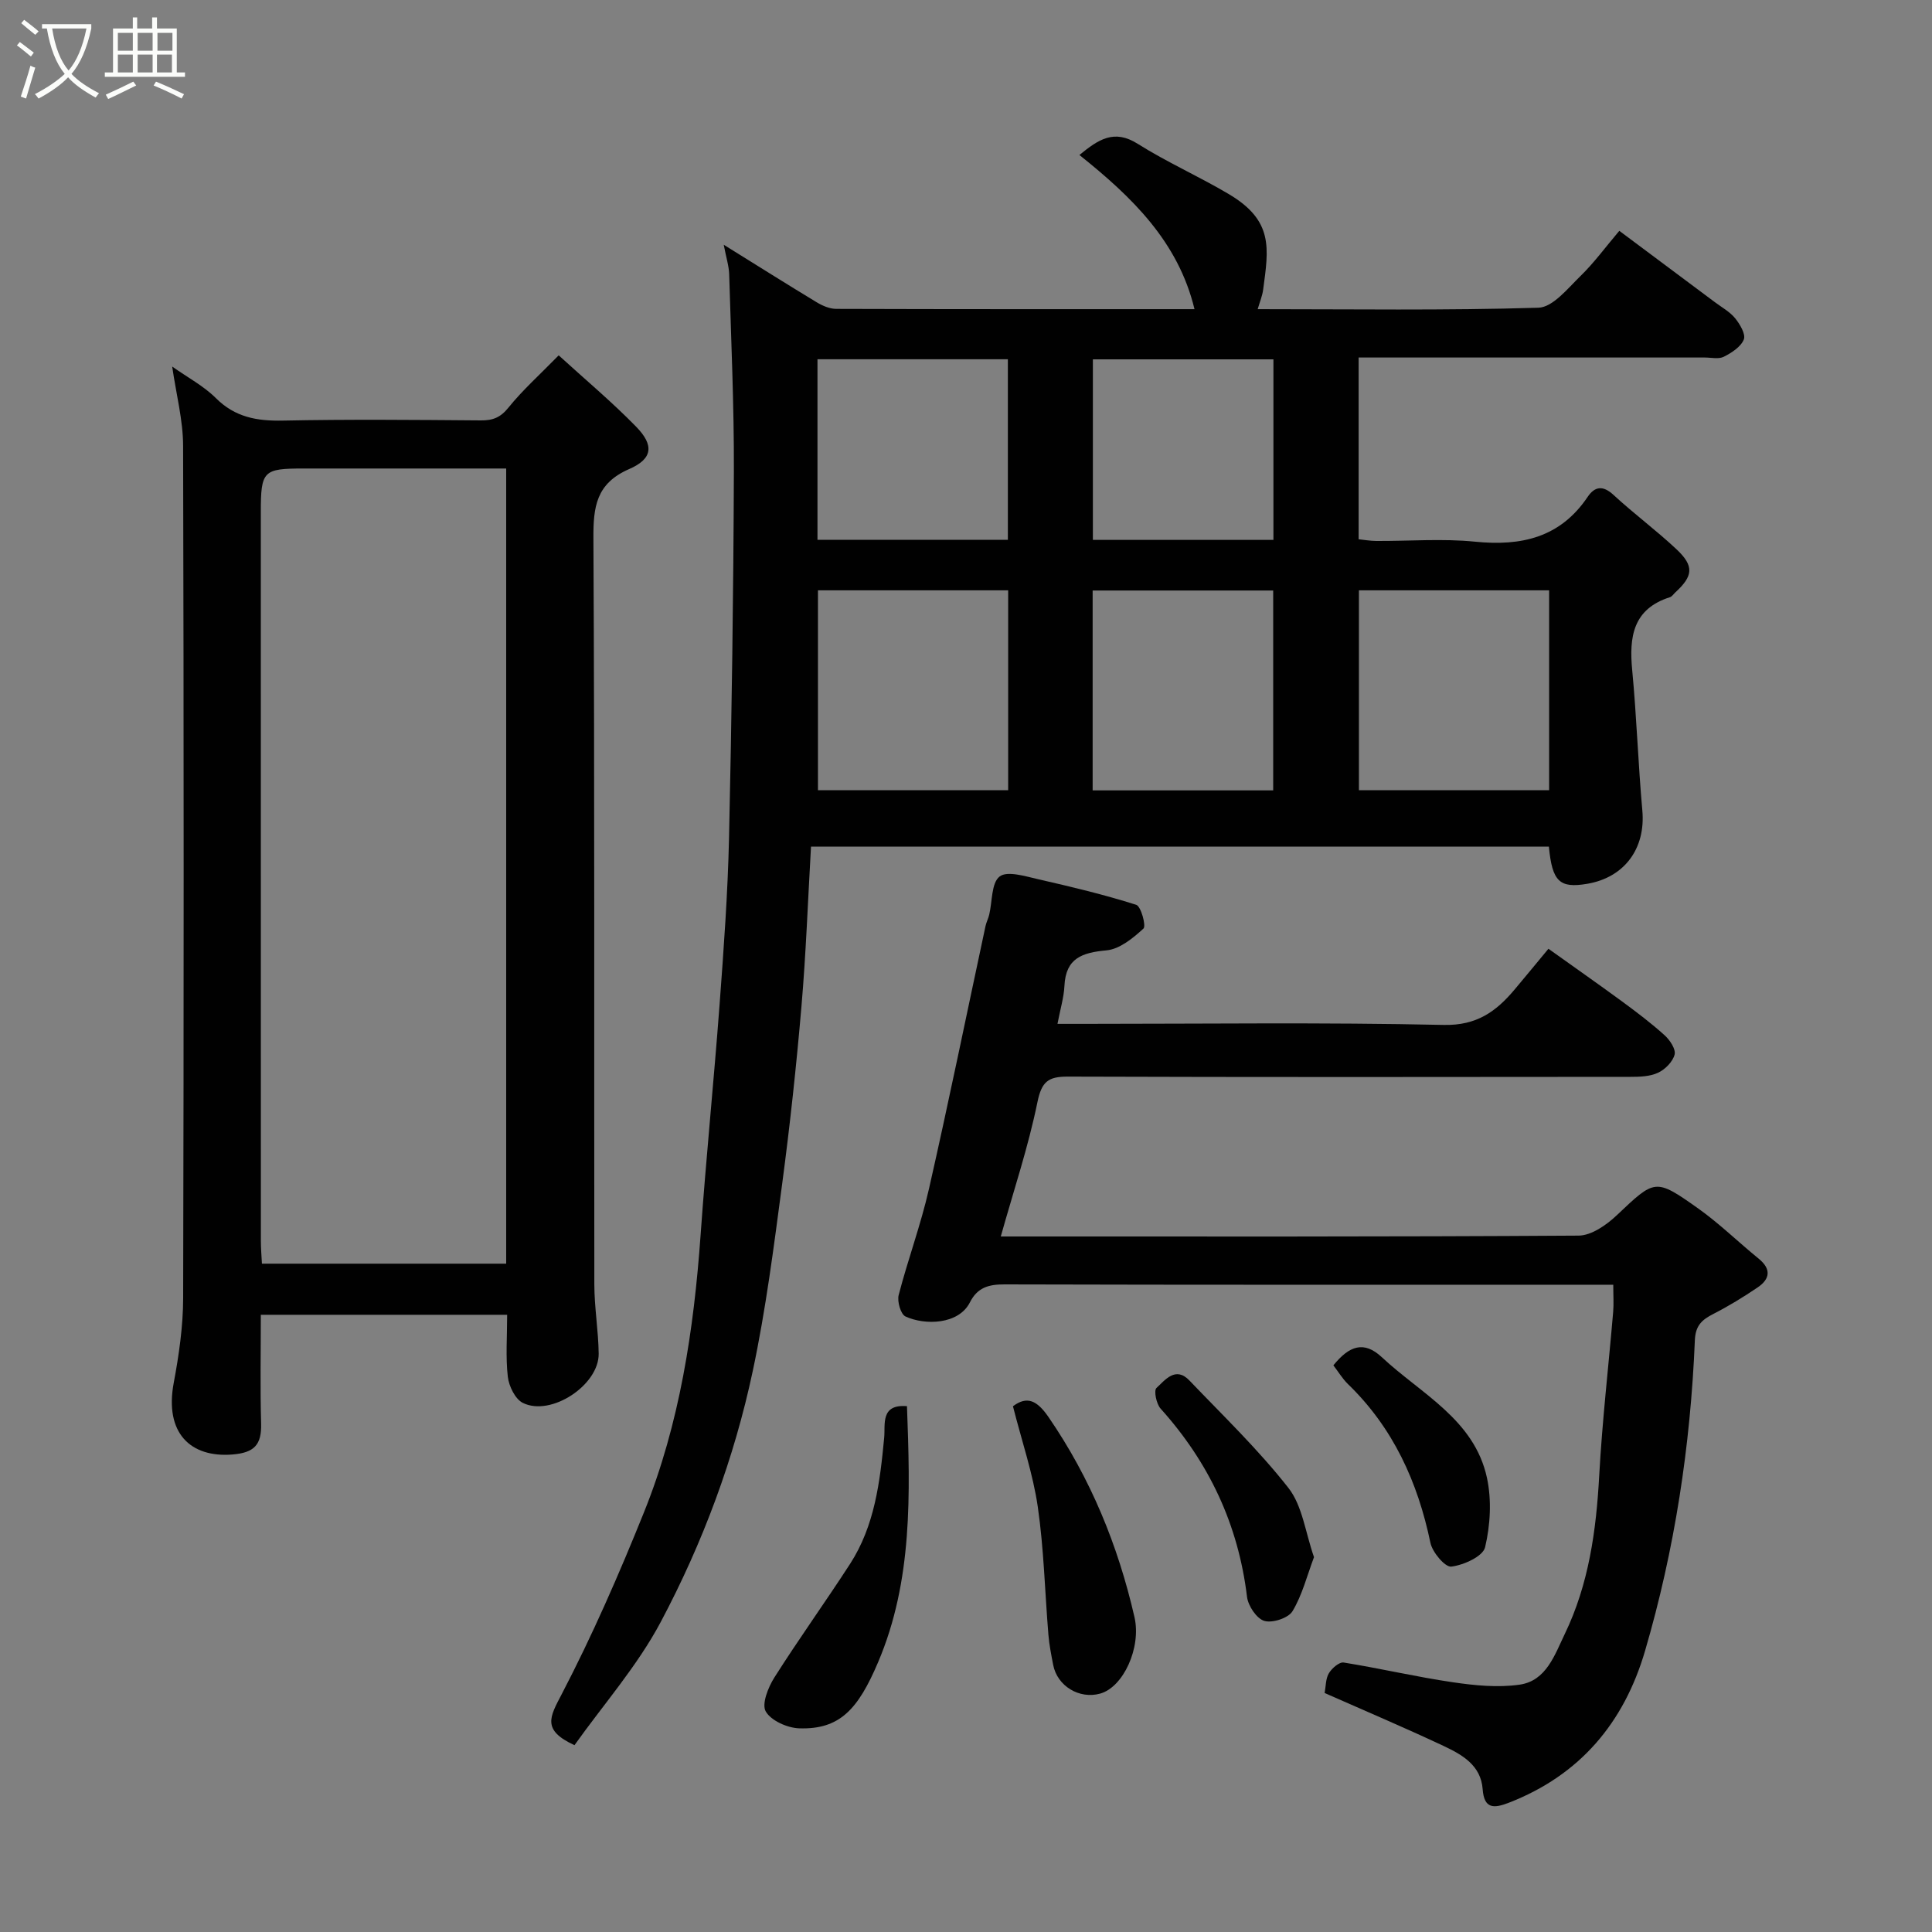 <svg enable-background="new 0 0 400 400" viewBox="0 0 400 400" xmlns="http://www.w3.org/2000/svg"><rect x="0" y="0" width="400" height="400" fill="#808080" stroke="none"/><path d="m6.4 11.7c-1-.8-1.9-1.6-2.9-2.3l.6-.7c.9.7 1.9 1.4 2.9 2.2zm-2.1 8.3c.7-2.1 1.4-4.2 2-6.4.2.1.6.3 1 .4-.7 2.3-1.3 4.4-1.9 6.4zm3-12.8c-1.1-.9-2.1-1.7-2.9-2.4l.6-.7c1 .8 2 1.5 3 2.4zm1.4-1.3v-.9h10.2v.9c-.9 4.2-2.3 7.3-4.1 9.4 1.3 1.4 3.2 2.7 5.7 4-.2.2-.4.5-.7.9-2.5-1.4-4.4-2.7-5.7-4.2-1.4 1.5-3.5 3-6.1 4.4 0 0 0 0-.1-.1-.3-.4-.5-.7-.7-.8 2.7-1.4 4.7-2.8 6.2-4.2-1.8-2.2-3-5.3-3.7-9.4zm9.2 0h-7.1c.6 3.8 1.7 6.7 3.4 8.7 1.7-2 2.9-4.8 3.7-8.7z" fill="#fbfcfa"/><path d="m31.6 3.6h.9v2.3h4.1v9.1h1.7v.9h-16.6v-.9h1.7v-9.1h4.1v-2.3h.9v2.3h3.1v-2.3zm-4 13.3.6.8c-1.9.9-3.8 1.9-5.8 2.8-.2-.3-.3-.6-.5-.9 2-.9 3.9-1.8 5.7-2.7zm-3.2-10.1v3.7h3.1v-3.7zm0 4.5v3.7h3.1v-3.7zm4.1-4.5v3.7h3.1v-3.7zm0 4.5v3.7h3.1v-3.7zm9.1 9.1c-2.1-1.1-4.1-2-5.8-2.7l.5-.8c2.2.9 4.1 1.8 5.8 2.6zm-1.9-13.6h-3.1v3.7h3.1zm-3.2 4.5v3.7h3.1v-3.7z" fill="#fbfcfa"/><g fill="#010101"><path d="m118.94 361.32c-6.79-3.12-5.1-5.85-2.68-10.49 6.38-12.24 11.93-24.96 17.09-37.78 7.38-18.34 10.3-37.69 11.7-57.34 1.13-15.92 2.74-31.8 3.93-47.71.86-11.52 1.7-23.06 1.96-34.6.56-25.26.91-50.53 1-75.79.05-13.6-.57-27.2-.97-40.8-.05-1.74-.62-3.46-1.13-6.14 6.87 4.27 13.03 8.15 19.26 11.92 1.19.72 2.67 1.35 4.01 1.36 24.66.08 49.32.06 74.2.06-3.38-14-12.95-23.23-23.83-31.92 3.97-3.25 7.19-5.4 12.08-2.31 6.06 3.82 12.67 6.74 18.84 10.4 9.31 5.52 8.27 11.2 7.12 19.8-.17 1.28-.69 2.51-1.13 4.03 19.49 0 38.82.29 58.12-.3 2.99-.09 6.07-3.99 8.7-6.55 2.82-2.74 5.16-5.96 8.05-9.37 6.79 5.07 13.28 9.91 19.77 14.76 1.44 1.08 3.11 1.99 4.21 3.34.99 1.22 2.23 3.31 1.8 4.39-.61 1.53-2.52 2.76-4.14 3.58-1.07.54-2.61.16-3.95.16-22 0-43.99 0-65.99 0-1.8 0-3.59 0-5.67 0v37.63c1.11.11 2.37.34 3.62.35 6.83.04 13.72-.53 20.48.15 9.59.96 17.63-.84 23.32-9.28 1.45-2.15 3.13-2.45 5.33-.42 4.22 3.9 8.87 7.34 13.06 11.27 3.69 3.47 3.46 5.53-.24 8.93-.37.34-.68.85-1.11.99-7.67 2.44-8.48 8.21-7.82 15.11.92 9.67 1.23 19.4 2.1 29.08.7 7.78-3.65 13.83-11.4 15.15-5.74.98-7.27-.46-7.95-7.7-50.72 0-101.47 0-152.77 0-.64 11.15-1.04 22.16-1.98 33.13-1.05 12.25-2.37 24.5-3.99 36.69-1.72 12.95-3.37 25.95-6.08 38.71-3.86 18.19-10.37 35.64-19.07 52.02-4.84 9.1-11.86 17.07-17.85 25.49zm50.41-239.1v41.38h39.38c0-13.99 0-27.57 0-41.38-13.18 0-26.1 0-39.38 0zm112 0v41.38h39.38c0-13.99 0-27.58 0-41.38-13.18 0-26.1 0-39.38 0zm-55.13 41.42h37.38c0-14.07 0-27.77 0-41.38-12.66 0-24.91 0-37.38 0zm-17.55-51.88c0-12.71 0-25.08 0-37.38-13.38 0-26.41 0-39.42 0v37.38zm54.98.02c0-12.77 0-25.14 0-37.38-12.73 0-25.1 0-37.38 0v37.38z"/><path d="m105 272.21c-17.27 0-33.86 0-51 0 0 7.65-.15 15.1.06 22.53.12 4.37-1.39 6.04-5.97 6.4-8.61.68-14.07-4.4-12.12-14.84 1.08-5.78 1.94-11.7 1.95-17.56.14-58.81.14-117.62-.01-176.43-.01-5.31-1.42-10.62-2.26-16.42 3.2 2.27 6.51 4.01 9.04 6.53 3.99 3.99 8.54 4.77 13.9 4.66 13.66-.28 27.32-.15 40.98-.04 2.47.02 4.05-.6 5.7-2.65 2.91-3.61 6.42-6.75 10.4-10.82 5.48 5 11.03 9.64 16.05 14.79 3.72 3.82 3.44 6.62-1.45 8.75-6.86 2.99-7.45 7.82-7.41 14.4.27 51.48.12 102.96.19 154.44.01 4.77.84 9.53.9 14.3.09 6.51-9.88 13.1-15.71 10.2-1.58-.79-2.87-3.45-3.1-5.39-.47-4.08-.14-8.26-.14-12.85zm-.2-175.21c-14.36 0-28.17 0-41.98 0-8.33 0-8.82.48-8.82 9.03 0 50.29 0 100.57.01 150.85 0 1.6.14 3.21.22 4.75h50.57c0-54.93 0-109.49 0-164.63z"/><path d="m207.2 256c40.33 0 79.98.08 119.63-.18 2.66-.02 5.76-2.19 7.87-4.18 7.95-7.51 7.94-7.79 16.89-1.44 4.41 3.13 8.3 6.96 12.51 10.38 2.69 2.19 2.36 4.24-.23 5.99-2.93 1.98-5.98 3.85-9.13 5.46-2.38 1.22-3.72 2.39-3.84 5.5-.9 21.81-4.17 43.3-10.31 64.26-4.36 14.88-13.48 25.75-28.24 31.46-3.06 1.18-5.08 1.29-5.38-2.81-.36-4.96-4.25-7.15-8.07-8.95-8.1-3.81-16.35-7.3-24.65-10.97.26-1.38.2-2.95.88-4.09.61-1.03 2.15-2.37 3.07-2.22 7.55 1.21 15.01 2.97 22.58 4.08 4.55.67 9.33 1.15 13.84.5 5.52-.79 7.26-6.16 9.34-10.47 4.99-10.33 6.52-21.44 7.14-32.81.62-11.32 1.93-22.6 2.89-33.91.14-1.64.02-3.3.02-5.61-2.01 0-3.78 0-5.54 0-40.16 0-80.32.04-120.48-.07-3.27-.01-5.61.61-7.18 3.72-2.35 4.64-9.36 4.77-13.34 2.92-.99-.46-1.75-3.1-1.41-4.43 1.91-7.37 4.59-14.56 6.27-21.98 4.11-18.09 7.82-36.28 11.71-54.42.17-.79.57-1.54.76-2.33.66-2.74.43-6.59 2.16-7.93 1.59-1.23 5.33-.04 8.01.57 6.81 1.55 13.62 3.18 20.27 5.29 1 .32 2.09 4.38 1.5 4.92-2.17 1.99-4.93 4.26-7.65 4.51-5.04.47-8.43 1.59-8.71 7.35-.12 2.41-.85 4.78-1.44 7.87h5.49c24.83 0 49.67-.33 74.48.22 6.81.15 10.82-2.76 14.64-7.29 2.22-2.64 4.41-5.31 7.04-8.48 5.26 3.76 10.28 7.27 15.22 10.89 3.03 2.23 6.04 4.5 8.83 7.02 1.09.98 2.35 2.88 2.07 3.99-.38 1.49-1.96 3.09-3.43 3.77-1.68.79-3.81.85-5.74.85-38.83.04-77.65.08-116.48-.05-4.06-.01-5.4 1.05-6.27 5.29-1.89 9.25-4.91 18.25-7.59 27.81z"/><path d="m209.72 291.15c2.92-2.19 4.97-1.24 7.38 2.26 8.69 12.66 14.37 26.52 17.78 41.39 1.45 6.34-2.32 14.54-7.13 15.85-4.32 1.18-8.86-1.58-9.7-5.95-.4-2.08-.82-4.16-.99-6.26-.73-8.83-.93-17.74-2.2-26.49-.99-6.81-3.27-13.45-5.14-20.8z"/><path d="m187.78 291.13c.67 18.15 1.21 36.13-5.99 53.04-4.12 9.68-7.9 13.96-16.37 13.66-2.43-.09-5.78-1.59-6.88-3.49-.88-1.53.49-4.98 1.77-7.01 5.04-7.96 10.56-15.62 15.68-23.53 5.12-7.92 6.2-16.99 7.07-26.13.27-2.74-.84-6.99 4.72-6.54z"/><path d="m272.05 322.39c-1.47 3.92-2.45 7.87-4.45 11.19-.86 1.43-4.17 2.51-5.84 2.01-1.6-.48-3.36-3.13-3.58-5-1.81-14.94-7.86-27.8-17.89-38.95-.88-.98-1.44-3.73-.86-4.27 1.79-1.65 3.95-4.56 6.82-1.56 6.98 7.3 14.32 14.35 20.52 22.27 2.89 3.7 3.49 9.2 5.28 14.31z"/><path d="m276.06 282.68c3.27-4.03 6.3-5.18 10.05-1.67 8.12 7.6 19.14 12.87 21.75 24.97.99 4.6.7 9.78-.39 14.37-.45 1.89-4.44 3.69-7 4-1.28.15-3.91-2.96-4.32-4.94-2.63-12.61-7.72-23.81-17.09-32.87-1.14-1.12-1.99-2.56-3-3.86z"/></g></svg>